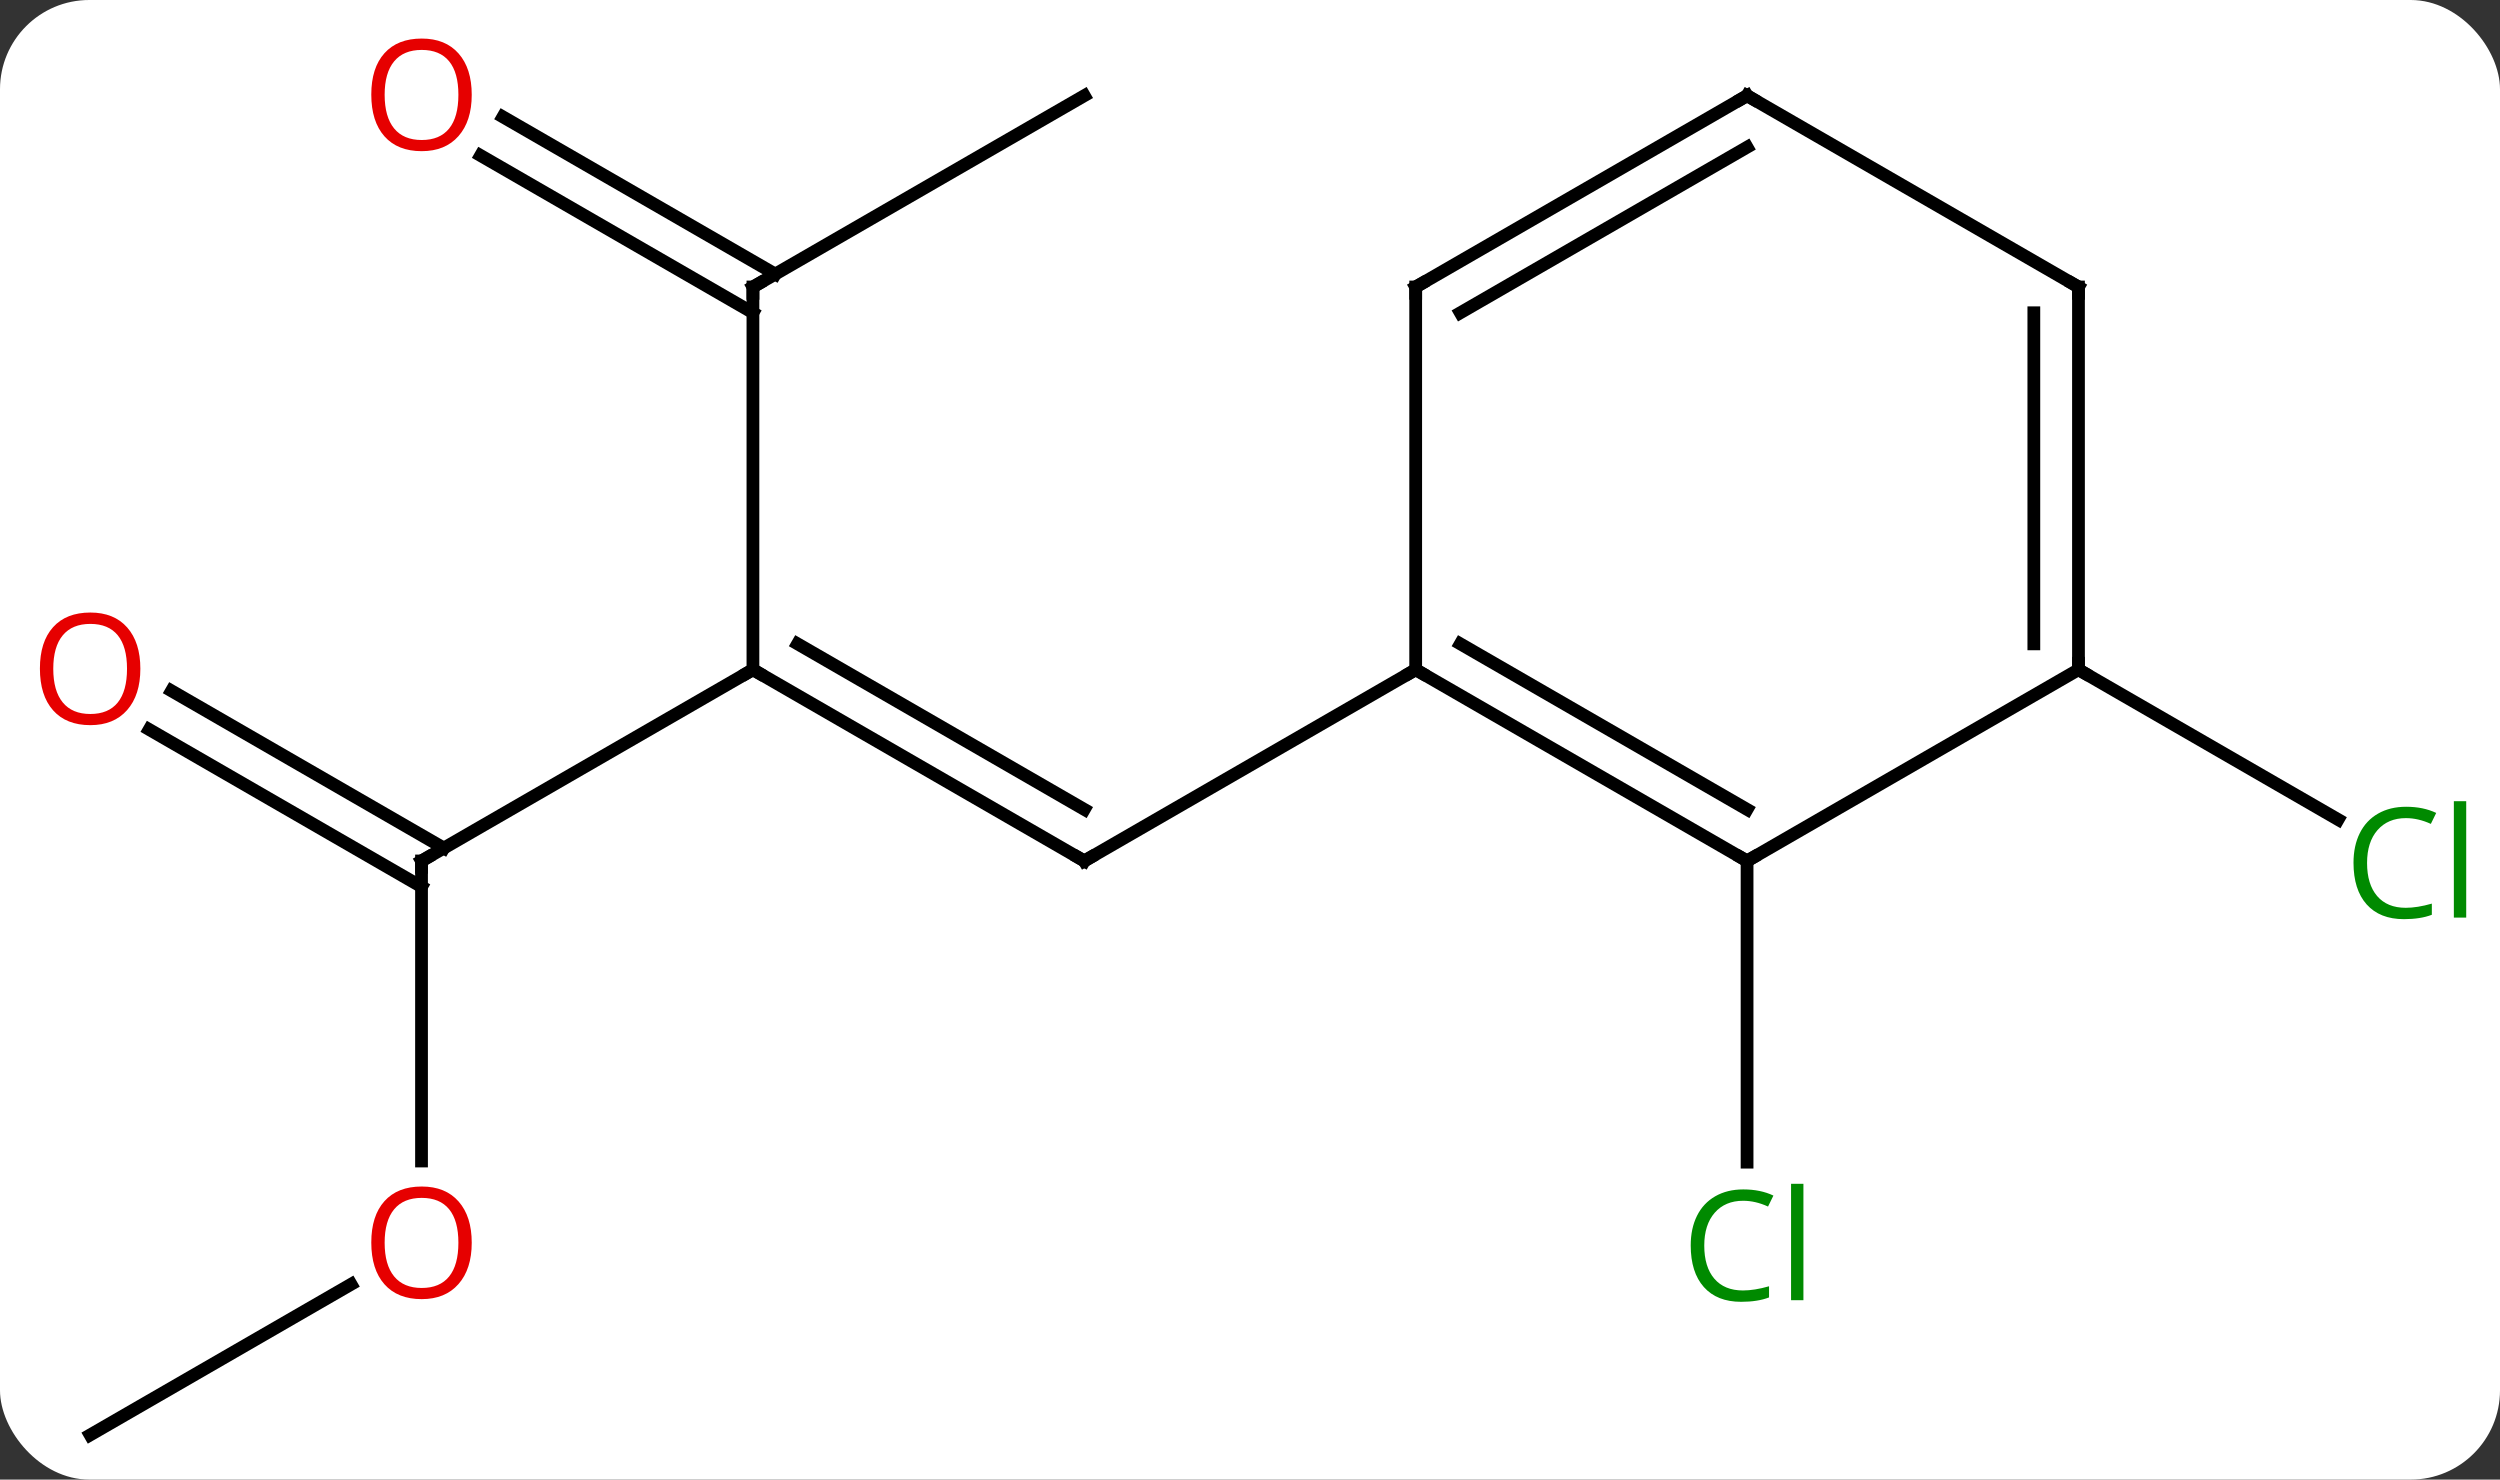 <svg width="196" viewBox="0 0 196 116" style="fill-opacity:1; color-rendering:auto; color-interpolation:auto; text-rendering:auto; stroke:black; stroke-linecap:square; stroke-miterlimit:10; shape-rendering:auto; stroke-opacity:1; fill:black; stroke-dasharray:none; font-weight:normal; stroke-width:1; font-family:'Open Sans'; font-style:normal; stroke-linejoin:miter; font-size:12; stroke-dashoffset:0; image-rendering:auto;" height="116" class="cas-substance-image" xmlns:xlink="http://www.w3.org/1999/xlink" xmlns="http://www.w3.org/2000/svg"><rect x="0" y="0" width="196" height="116" fill="#333333" stroke="none"/><svg class="cas-substance-single-component"><rect y="0" x="0" width="196" stroke="none" ry="7" rx="7" height="116" fill="white" class="cas-substance-group"/><svg y="0" x="0" width="196" viewBox="0 0 196 116" style="fill:black;" height="116" class="cas-substance-single-component-image"><svg><g><g transform="translate(98,60)" style="text-rendering:geometricPrecision; color-rendering:optimizeQuality; color-interpolation:linearRGB; stroke-linecap:butt; image-rendering:optimizeQuality;"><line y2="-7.5" y1="7.5" x2="-38.97" x1="-12.99" style="fill:none;"/><line y2="-9.521" y1="3.458" x2="-35.47" x1="-12.99" style="fill:none;"/><line y2="-7.5" y1="7.5" x2="12.99" x1="-12.99" style="fill:none;"/><line y2="7.5" y1="-7.5" x2="-64.953" x1="-38.97" style="fill:none;"/><line y2="-37.5" y1="-7.5" x2="-38.97" x1="-38.97" style="fill:none;"/><line y2="31.023" y1="7.5" x2="-64.953" x1="-64.953" style="fill:none;"/><line y2="-5.837" y1="6.49" x2="-84.553" x1="-63.203" style="fill:none;"/><line y2="-2.806" y1="9.521" x2="-86.303" x1="-64.953" style="fill:none;"/><line y2="-52.5" y1="-37.5" x2="-12.99" x1="-38.97" style="fill:none;"/><line y2="-50.837" y1="-38.51" x2="-58.572" x1="-37.22" style="fill:none;"/><line y2="-47.806" y1="-35.479" x2="-60.322" x1="-38.97" style="fill:none;"/><line y2="52.5" y1="40.689" x2="-90.933" x1="-70.476" style="fill:none;"/><line y2="7.5" y1="31.114" x2="38.97" x1="38.97" style="fill:none;"/><line y2="-7.5" y1="4.253" x2="64.953" x1="85.309" style="fill:none;"/><line y2="7.5" y1="-7.5" x2="38.97" x1="12.99" style="fill:none;"/><line y2="3.458" y1="-9.521" x2="38.97" x1="16.49" style="fill:none;"/><line y2="-37.5" y1="-7.5" x2="12.99" x1="12.99" style="fill:none;"/><line y2="-7.5" y1="7.5" x2="64.953" x1="38.97" style="fill:none;"/><line y2="-52.5" y1="-37.5" x2="38.97" x1="12.99" style="fill:none;"/><line y2="-48.459" y1="-35.479" x2="38.97" x1="16.49" style="fill:none;"/><line y2="-37.5" y1="-7.5" x2="64.953" x1="64.953" style="fill:none;"/><line y2="-35.479" y1="-9.521" x2="61.453" x1="61.453" style="fill:none;"/><line y2="-37.5" y1="-52.5" x2="64.953" x1="38.97" style="fill:none;"/><path style="fill:none; stroke-miterlimit:5;" d="M-13.423 7.25 L-12.99 7.5 L-12.557 7.25"/><path style="fill:none; stroke-miterlimit:5;" d="M-38.537 -7.25 L-38.97 -7.5 L-39.403 -7.25"/><path style="fill:none; stroke-miterlimit:5;" d="M-64.52 7.25 L-64.953 7.5 L-64.953 8"/><path style="fill:none; stroke-miterlimit:5;" d="M-38.97 -37 L-38.97 -37.5 L-38.537 -37.75"/></g><g transform="translate(98,60)" style="stroke-linecap:butt; fill:rgb(230,0,0); text-rendering:geometricPrecision; color-rendering:optimizeQuality; image-rendering:optimizeQuality; font-family:'Open Sans'; stroke:rgb(230,0,0); color-interpolation:linearRGB; stroke-miterlimit:5;"><path style="stroke:none;" d="M-61.016 37.43 Q-61.016 39.492 -62.055 40.672 Q-63.094 41.852 -64.937 41.852 Q-66.828 41.852 -67.859 40.688 Q-68.891 39.523 -68.891 37.414 Q-68.891 35.32 -67.859 34.172 Q-66.828 33.023 -64.937 33.023 Q-63.078 33.023 -62.047 34.195 Q-61.016 35.367 -61.016 37.43 ZM-67.844 37.43 Q-67.844 39.164 -67.101 40.07 Q-66.359 40.977 -64.937 40.977 Q-63.516 40.977 -62.789 40.078 Q-62.062 39.18 -62.062 37.43 Q-62.062 35.695 -62.789 34.805 Q-63.516 33.914 -64.937 33.914 Q-66.359 33.914 -67.101 34.812 Q-67.844 35.711 -67.844 37.43 Z"/><path style="stroke:none;" d="M-86.996 -7.57 Q-86.996 -5.508 -88.035 -4.328 Q-89.074 -3.148 -90.917 -3.148 Q-92.808 -3.148 -93.839 -4.312 Q-94.871 -5.477 -94.871 -7.586 Q-94.871 -9.68 -93.839 -10.828 Q-92.808 -11.977 -90.917 -11.977 Q-89.058 -11.977 -88.027 -10.805 Q-86.996 -9.633 -86.996 -7.57 ZM-93.824 -7.57 Q-93.824 -5.836 -93.081 -4.93 Q-92.339 -4.023 -90.917 -4.023 Q-89.496 -4.023 -88.769 -4.922 Q-88.042 -5.82 -88.042 -7.57 Q-88.042 -9.305 -88.769 -10.195 Q-89.496 -11.086 -90.917 -11.086 Q-92.339 -11.086 -93.081 -10.188 Q-93.824 -9.289 -93.824 -7.57 Z"/><path style="stroke:none;" d="M-61.016 -52.57 Q-61.016 -50.508 -62.055 -49.328 Q-63.094 -48.148 -64.937 -48.148 Q-66.828 -48.148 -67.859 -49.312 Q-68.891 -50.477 -68.891 -52.586 Q-68.891 -54.68 -67.859 -55.828 Q-66.828 -56.977 -64.937 -56.977 Q-63.078 -56.977 -62.047 -55.805 Q-61.016 -54.633 -61.016 -52.57 ZM-67.844 -52.57 Q-67.844 -50.836 -67.101 -49.93 Q-66.359 -49.023 -64.937 -49.023 Q-63.516 -49.023 -62.789 -49.922 Q-62.062 -50.82 -62.062 -52.57 Q-62.062 -54.305 -62.789 -55.195 Q-63.516 -56.086 -64.937 -56.086 Q-66.359 -56.086 -67.101 -55.188 Q-67.844 -54.289 -67.844 -52.57 Z"/><path style="fill:rgb(0,138,0); stroke:none;" d="M38.661 34.141 Q37.255 34.141 36.435 35.078 Q35.614 36.016 35.614 37.656 Q35.614 39.328 36.404 40.25 Q37.193 41.172 38.646 41.172 Q39.552 41.172 40.693 40.844 L40.693 41.719 Q39.802 42.062 38.505 42.062 Q36.614 42.062 35.583 40.906 Q34.552 39.75 34.552 37.641 Q34.552 36.312 35.044 35.32 Q35.536 34.328 36.474 33.789 Q37.411 33.25 38.677 33.25 Q40.021 33.25 41.036 33.734 L40.614 34.594 Q39.63 34.141 38.661 34.141 ZM43.388 41.938 L42.419 41.938 L42.419 32.812 L43.388 32.812 L43.388 41.938 Z"/><path style="fill:rgb(0,138,0); stroke:none;" d="M90.624 4.141 Q89.218 4.141 88.398 5.078 Q87.578 6.016 87.578 7.656 Q87.578 9.328 88.367 10.25 Q89.156 11.172 90.609 11.172 Q91.515 11.172 92.656 10.844 L92.656 11.719 Q91.765 12.062 90.468 12.062 Q88.578 12.062 87.546 10.906 Q86.515 9.75 86.515 7.641 Q86.515 6.312 87.007 5.32 Q87.499 4.328 88.437 3.789 Q89.374 3.25 90.64 3.25 Q91.984 3.25 92.999 3.734 L92.578 4.594 Q91.593 4.141 90.624 4.141 ZM95.351 11.938 L94.382 11.938 L94.382 2.812 L95.351 2.812 L95.351 11.938 Z"/><path style="fill:none; stroke:black;" d="M13.423 -7.25 L12.99 -7.5 L12.557 -7.25"/><path style="fill:none; stroke:black;" d="M38.537 7.25 L38.97 7.5 L39.403 7.25"/><path style="fill:none; stroke:black;" d="M12.99 -37 L12.99 -37.5 L13.423 -37.75"/><path style="fill:none; stroke:black;" d="M64.953 -8 L64.953 -7.5 L65.386 -7.25"/><path style="fill:none; stroke:black;" d="M38.537 -52.25 L38.97 -52.5 L39.403 -52.25"/><path style="fill:none; stroke:black;" d="M64.953 -37 L64.953 -37.5 L64.52 -37.75"/></g></g></svg></svg></svg></svg>